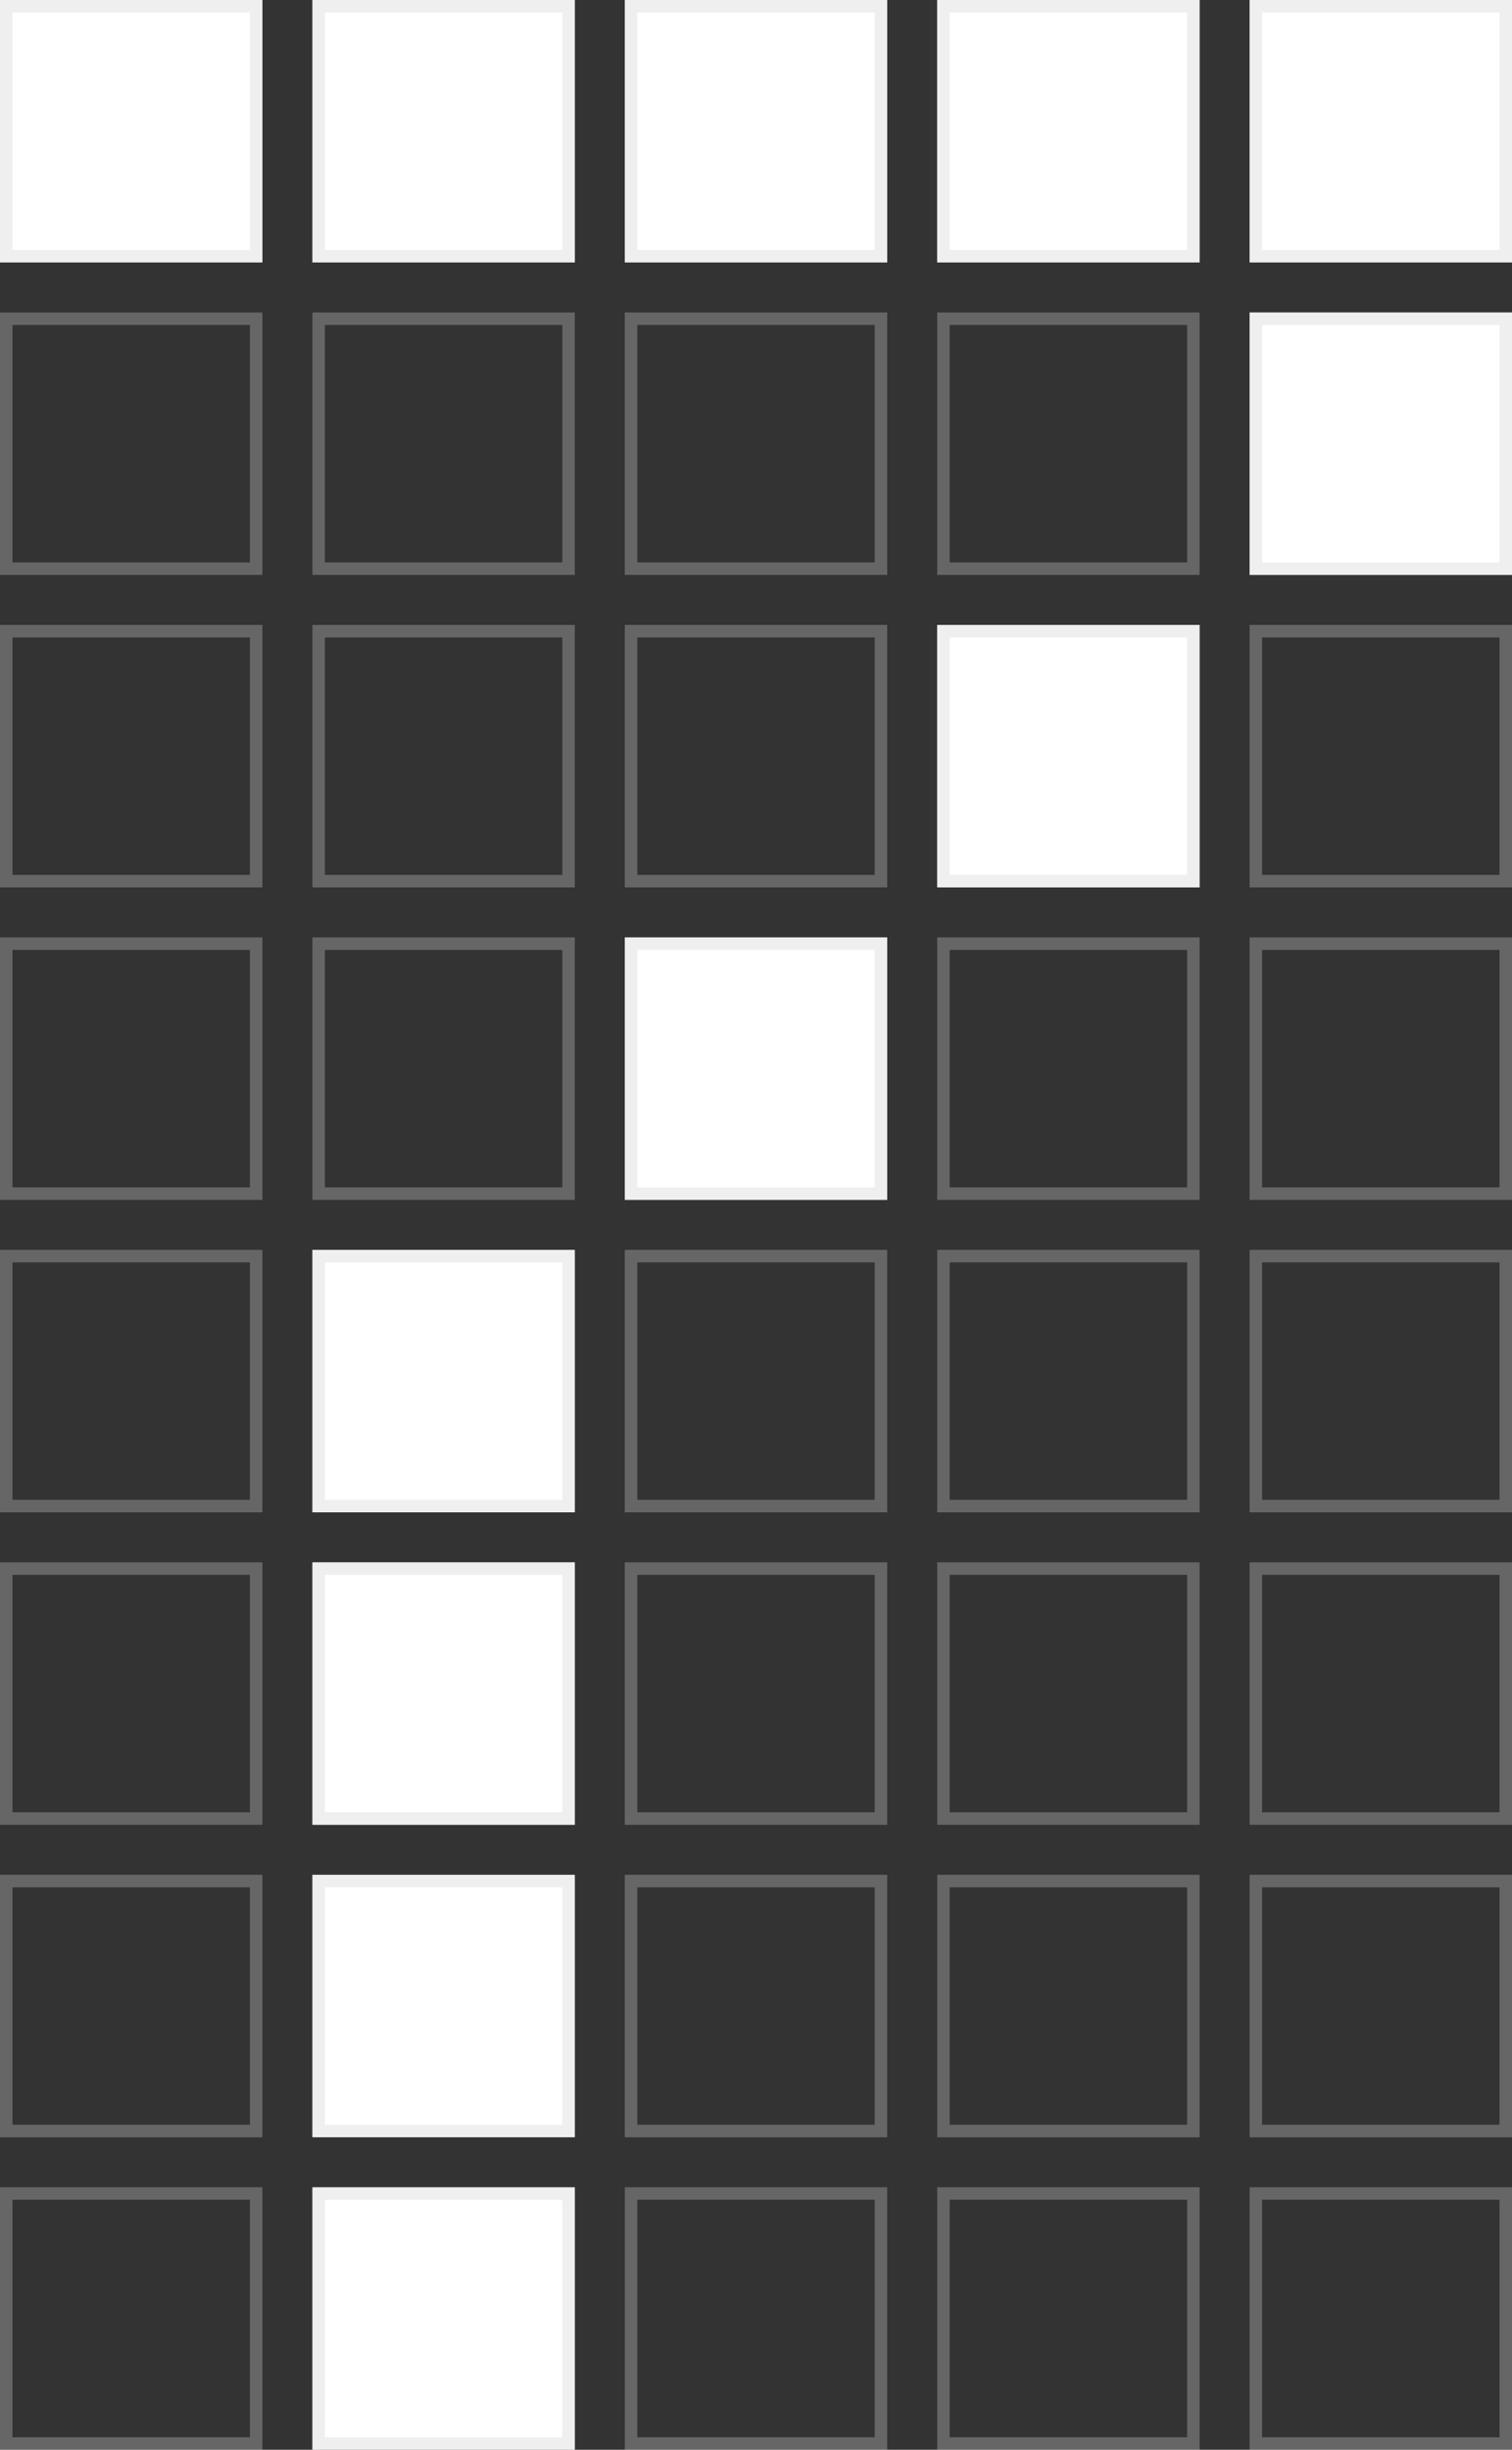 <svg width="121" height="196" viewBox="0 0 121 196" fill="none" xmlns="http://www.w3.org/2000/svg">
<rect x="0" y="0" width="121" height="196" fill="#333333" stroke="none"/>
<rect width="21" height="21" fill="white"/>
<rect x="0.5" y="0.5" width="20" height="20" stroke="#D0D0D0" stroke-opacity="0.33"/>
<rect x="0.5" y="100.5" width="20" height="20" stroke="#D0D0D0" stroke-opacity="0.33"/>
<rect x="25" width="21" height="21" fill="white"/>
<rect x="25.5" y="0.5" width="20" height="20" stroke="#D0D0D0" stroke-opacity="0.33"/>
<rect x="25" y="100" width="21" height="21" fill="white"/>
<rect x="25.5" y="100.5" width="20" height="20" stroke="#D0D0D0" stroke-opacity="0.33"/>
<rect x="50" width="21" height="21" fill="white"/>
<rect x="50.5" y="0.5" width="20" height="20" stroke="#D0D0D0" stroke-opacity="0.33"/>
<rect x="50.5" y="100.5" width="20" height="20" stroke="#D0D0D0" stroke-opacity="0.33"/>
<rect x="75" width="21" height="21" fill="white"/>
<rect x="75.5" y="0.5" width="20" height="20" stroke="#D0D0D0" stroke-opacity="0.33"/>
<rect x="75.5" y="100.5" width="20" height="20" stroke="#D0D0D0" stroke-opacity="0.33"/>
<rect x="100" width="21" height="21" fill="white"/>
<rect x="100.5" y="0.5" width="20" height="20" stroke="#D0D0D0" stroke-opacity="0.33"/>
<rect x="100.5" y="100.5" width="20" height="20" stroke="#D0D0D0" stroke-opacity="0.33"/>
<rect x="0.5" y="25.5" width="20" height="20" stroke="#D0D0D0" stroke-opacity="0.33"/>
<rect x="0.5" y="125.5" width="20" height="20" stroke="#D0D0D0" stroke-opacity="0.33"/>
<rect x="25.5" y="25.5" width="20" height="20" stroke="#D0D0D0" stroke-opacity="0.33"/>
<rect x="25" y="125" width="21" height="21" fill="white"/>
<rect x="25.5" y="125.5" width="20" height="20" stroke="#D0D0D0" stroke-opacity="0.33"/>
<rect x="50.5" y="25.5" width="20" height="20" stroke="#D0D0D0" stroke-opacity="0.33"/>
<rect x="50.5" y="125.5" width="20" height="20" stroke="#D0D0D0" stroke-opacity="0.33"/>
<rect x="75.5" y="25.5" width="20" height="20" stroke="#D0D0D0" stroke-opacity="0.33"/>
<rect x="75.5" y="125.5" width="20" height="20" stroke="#D0D0D0" stroke-opacity="0.33"/>
<rect x="100" y="25" width="21" height="21" fill="white"/>
<rect x="100.5" y="25.5" width="20" height="20" stroke="#D0D0D0" stroke-opacity="0.33"/>
<rect x="100.5" y="125.5" width="20" height="20" stroke="#D0D0D0" stroke-opacity="0.33"/>
<rect x="0.5" y="50.5" width="20" height="20" stroke="#D0D0D0" stroke-opacity="0.33"/>
<rect x="0.5" y="150.5" width="20" height="20" stroke="#D0D0D0" stroke-opacity="0.33"/>
<rect x="25.5" y="50.5" width="20" height="20" stroke="#D0D0D0" stroke-opacity="0.33"/>
<rect x="25" y="150" width="21" height="21" fill="white"/>
<rect x="25.5" y="150.5" width="20" height="20" stroke="#D0D0D0" stroke-opacity="0.33"/>
<rect x="50.5" y="50.5" width="20" height="20" stroke="#D0D0D0" stroke-opacity="0.33"/>
<rect x="50.5" y="150.5" width="20" height="20" stroke="#D0D0D0" stroke-opacity="0.33"/>
<rect x="75" y="50" width="21" height="21" fill="white"/>
<rect x="75.5" y="50.5" width="20" height="20" stroke="#D0D0D0" stroke-opacity="0.33"/>
<rect x="75.5" y="150.5" width="20" height="20" stroke="#D0D0D0" stroke-opacity="0.33"/>
<rect x="100.5" y="50.5" width="20" height="20" stroke="#D0D0D0" stroke-opacity="0.33"/>
<rect x="100.5" y="150.5" width="20" height="20" stroke="#D0D0D0" stroke-opacity="0.33"/>
<rect x="0.5" y="75.5" width="20" height="20" stroke="#D0D0D0" stroke-opacity="0.33"/>
<rect x="0.5" y="175.5" width="20" height="20" stroke="#D0D0D0" stroke-opacity="0.33"/>
<rect x="25.5" y="75.5" width="20" height="20" stroke="#D0D0D0" stroke-opacity="0.33"/>
<rect x="25" y="175" width="21" height="21" fill="white"/>
<rect x="25.5" y="175.5" width="20" height="20" stroke="#D0D0D0" stroke-opacity="0.33"/>
<rect x="50" y="75" width="21" height="21" fill="white"/>
<rect x="50.5" y="75.5" width="20" height="20" stroke="#D0D0D0" stroke-opacity="0.33"/>
<rect x="50.5" y="175.5" width="20" height="20" stroke="#D0D0D0" stroke-opacity="0.33"/>
<rect x="75.5" y="75.5" width="20" height="20" stroke="#D0D0D0" stroke-opacity="0.33"/>
<rect x="75.5" y="175.5" width="20" height="20" stroke="#D0D0D0" stroke-opacity="0.33"/>
<rect x="100.5" y="75.5" width="20" height="20" stroke="#D0D0D0" stroke-opacity="0.33"/>
<rect x="100.5" y="175.5" width="20" height="20" stroke="#D0D0D0" stroke-opacity="0.33"/>
</svg>